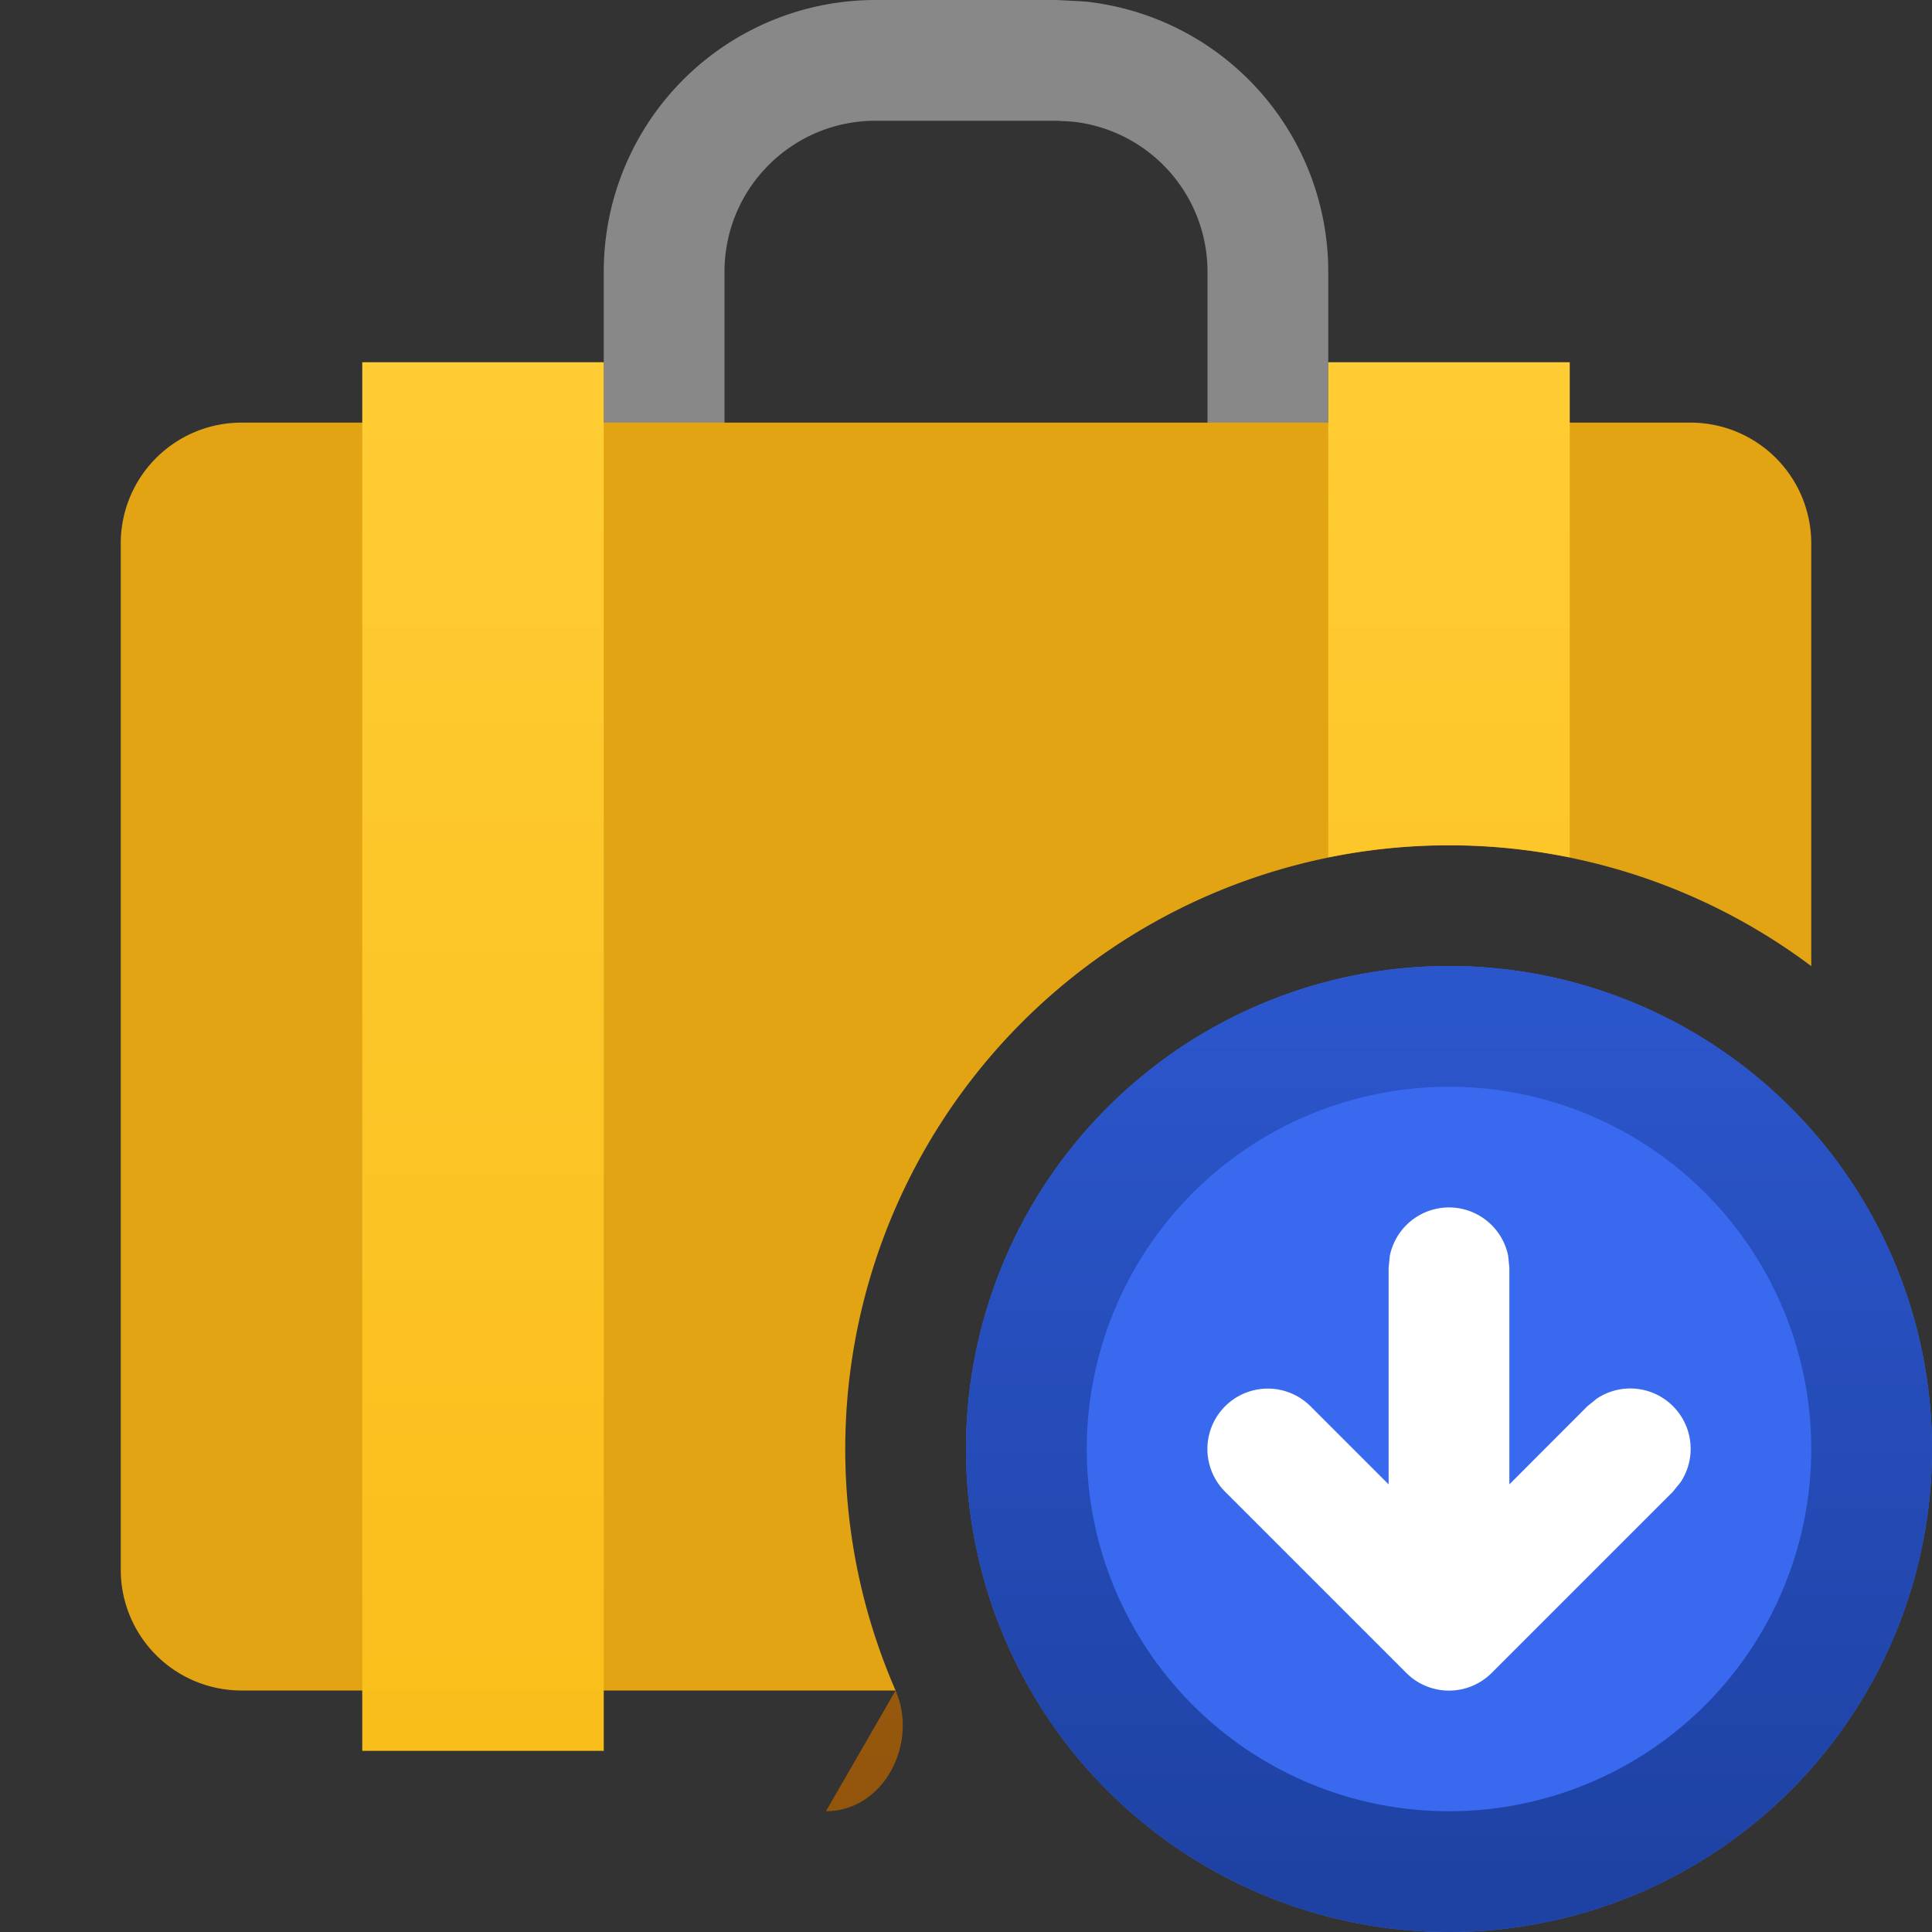 <svg fill="none" viewBox="0 0 16 16" xmlns="http://www.w3.org/2000/svg">
  <rect x="0" y="0" width="16" height="16" fill="#333333" stroke="none"/>
  <g clip-path="url(#Import-Color-16_svg__a)">
    <path fill="#888" d="M10 2.25a1.25 1.25 0 0 0-1.122-1.243L8.75 1h-1.5C6.56 1 6 1.56 6 2.25v3c0 .69.56 1.25 1.25 1.25h1.5c.69 0 1.25-.56 1.25-1.25v-3Zm1 3A2.25 2.25 0 0 1 8.75 7.5h-1.5A2.25 2.25 0 0 1 5 5.25v-3A2.25 2.25 0 0 1 7.25 0h1.5l.23.012A2.25 2.25 0 0 1 11 2.25v3Z"/>
    <path fill="#E2A412" d="M7.417 14A5 5 0 0 1 15 8.001V4.5a1 1 0 0 0-1-1H2a1 1 0 0 0-1 1V13a1 1 0 0 0 1 1h5.417Z"/>
    <path fill="url(#Import-Color-16_svg__b)" d="M5 3H3v11.5h2V3Zm8 0h-2v4.1a5.021 5.021 0 0 1 2 0V3Z"/>
    <path fill="url(#Import-Color-16_svg__c)" d="M6.84 15c.478 0 .768-.562.577-1"/>
    <path fill="#3969EF" d="M16 12a4 4 0 1 1-8 0 4 4 0 0 1 8 0Z"/>
    <path fill="url(#Import-Color-16_svg__d)" d="M15 12a3 3 0 1 0-6 0 3 3 0 0 0 6 0Zm1 0a4 4 0 1 1-8 0 4 4 0 0 1 8 0Z"/>
    <path fill="#fff" d="M10.146 12.354a.5.5 0 0 1 .707-.708l.647.647V10.5l.01-.1a.5.5 0 0 1 .98 0l.01.1v1.793l.646-.647.079-.064a.5.5 0 0 1 .693.693l-.064.079-1.5 1.5a.5.5 0 0 1-.708 0l-1.5-1.5Z"/>
  </g>
  <defs>
    <linearGradient id="Import-Color-16_svg__b" x1="8" x2="8" y1="3.2" y2="14.4" gradientUnits="userSpaceOnUse">
      <stop stop-color="#FC3"/>
      <stop offset="1" stop-color="#F9BE1A"/>
    </linearGradient>
    <linearGradient id="Import-Color-16_svg__c" x1="8" x2="8" y1="3" y2="15.219" gradientUnits="userSpaceOnUse">
      <stop stop-color="#C18010"/>
      <stop offset="1" stop-color="#92540C"/>
    </linearGradient>
    <linearGradient id="Import-Color-16_svg__d" x1="12" x2="12" y1="8.5" y2="15.5" gradientUnits="userSpaceOnUse">
      <stop stop-color="#2B55CA"/>
      <stop offset="1" stop-color="#1E42A4"/>
    </linearGradient>
    <clipPath id="Import-Color-16_svg__a">
      <path fill="#fff" d="M0 16h16V0H0z"/>
    </clipPath>
  </defs>
</svg>

